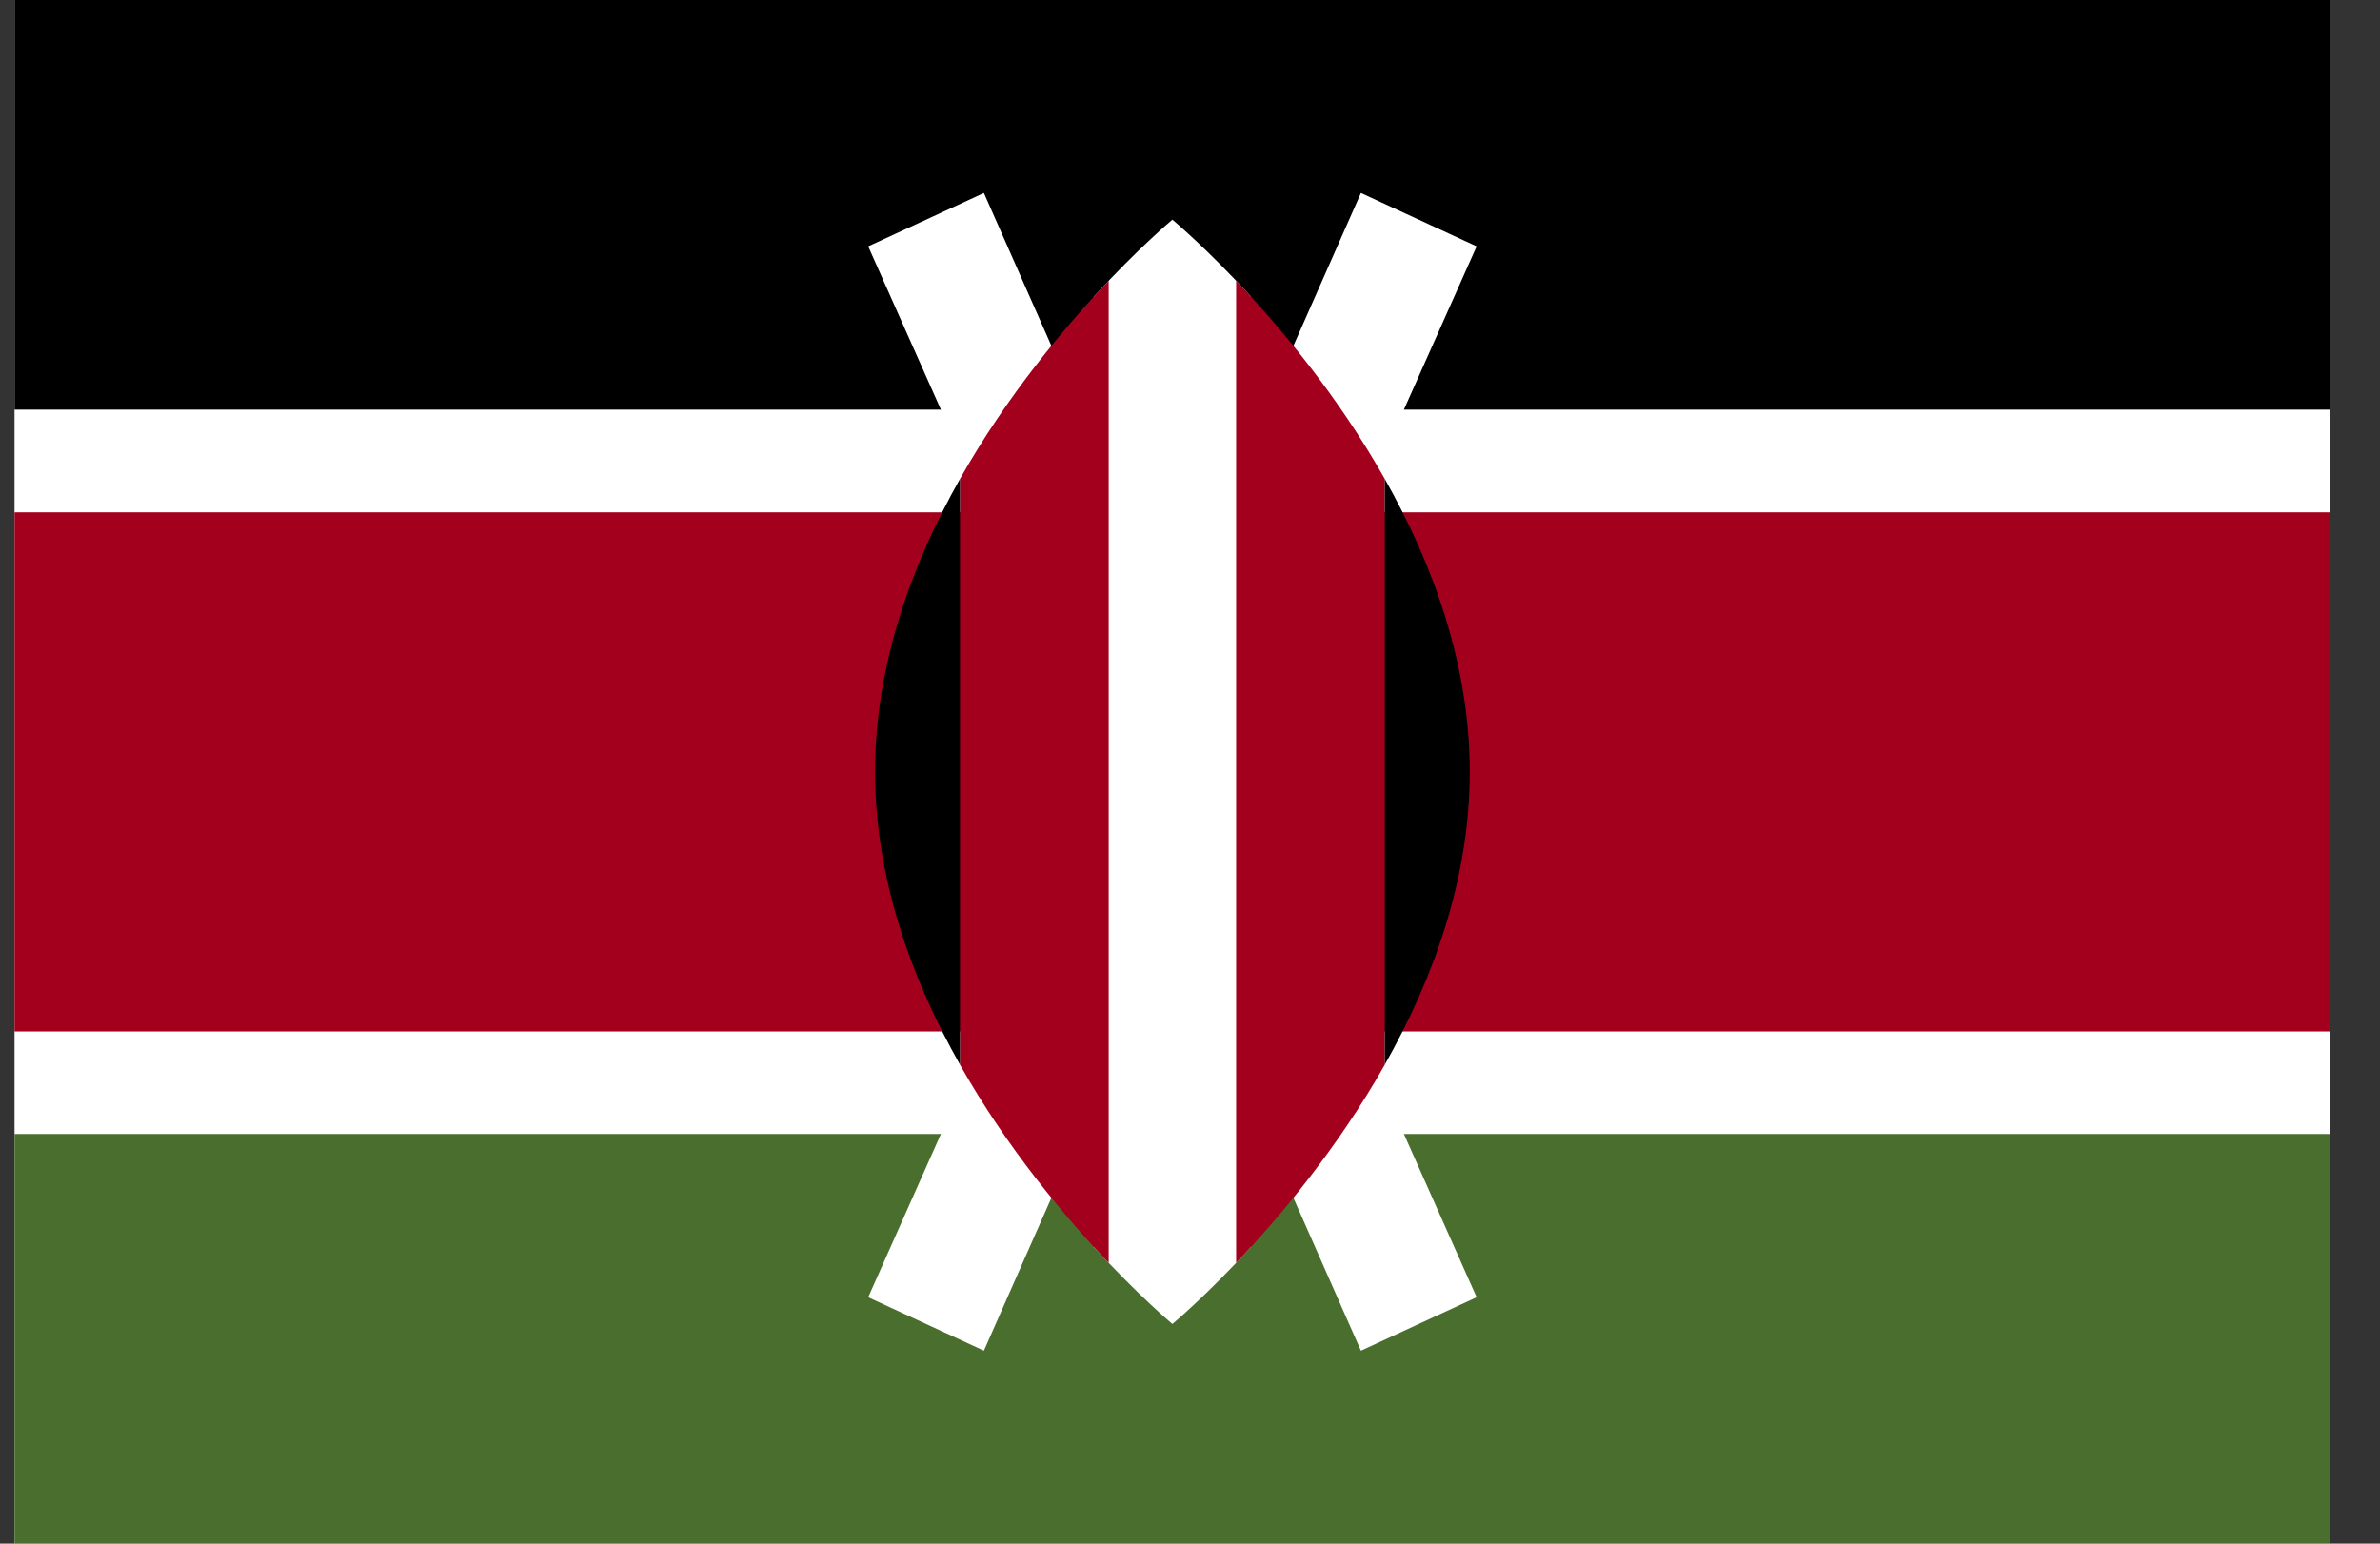 <svg width="37" height="24" viewBox="0 0 37 24" fill="none" xmlns="http://www.w3.org/2000/svg">
<rect x="0" y="0" width="37" height="24" fill="#333333" stroke="none"/>
<g clip-path="url(#clip0_15_784)">
<path d="M0.226 -0H36.226V24H0.226V-0Z" fill="white"/>
<path d="M0.226 -0H36.226V6.369H0.226V-0Z" fill="black"/>
<path d="M0.226 17.631H36.226V23.999H0.226V17.631Z" fill="#496E2D"/>
<path d="M0.226 7.965H36.226V16.036H0.226V7.965Z" fill="#A2001D"/>
<path d="M22.956 3.83L21.157 3L18.226 9.636L15.296 3L13.497 3.83L17.135 12L13.497 20.169L15.296 21L18.226 14.363L21.157 21L22.956 20.169L19.317 12L22.956 3.83Z" fill="white"/>
<path d="M19.448 4.612C18.752 3.852 18.226 3.415 18.226 3.415C18.226 3.415 17.701 3.852 17.005 4.612V19.387C17.701 20.147 18.226 20.585 18.226 20.585C18.226 20.585 18.752 20.148 19.448 19.387V4.612Z" fill="white"/>
<path d="M14.924 7.446V16.554C15.66 17.857 16.561 18.926 17.236 19.634V4.365C16.561 5.073 15.66 6.142 14.924 7.446ZM21.528 7.446C20.792 6.142 19.892 5.073 19.217 4.365V19.635C19.892 18.926 20.792 17.857 21.528 16.554V7.446Z" fill="#A2001D"/>
<path d="M21.528 7.446V16.553C22.273 15.233 22.849 13.673 22.849 12C22.849 10.327 22.273 8.766 21.528 7.446ZM14.924 7.446V16.553C14.18 15.233 13.604 13.673 13.604 12C13.604 10.327 14.18 8.766 14.924 7.446Z" fill="black"/>
</g>
<defs>
<clipPath id="clip0_15_784">
<rect width="36" height="24" fill="white" transform="translate(0.226)"/>
</clipPath>
</defs>
</svg>
